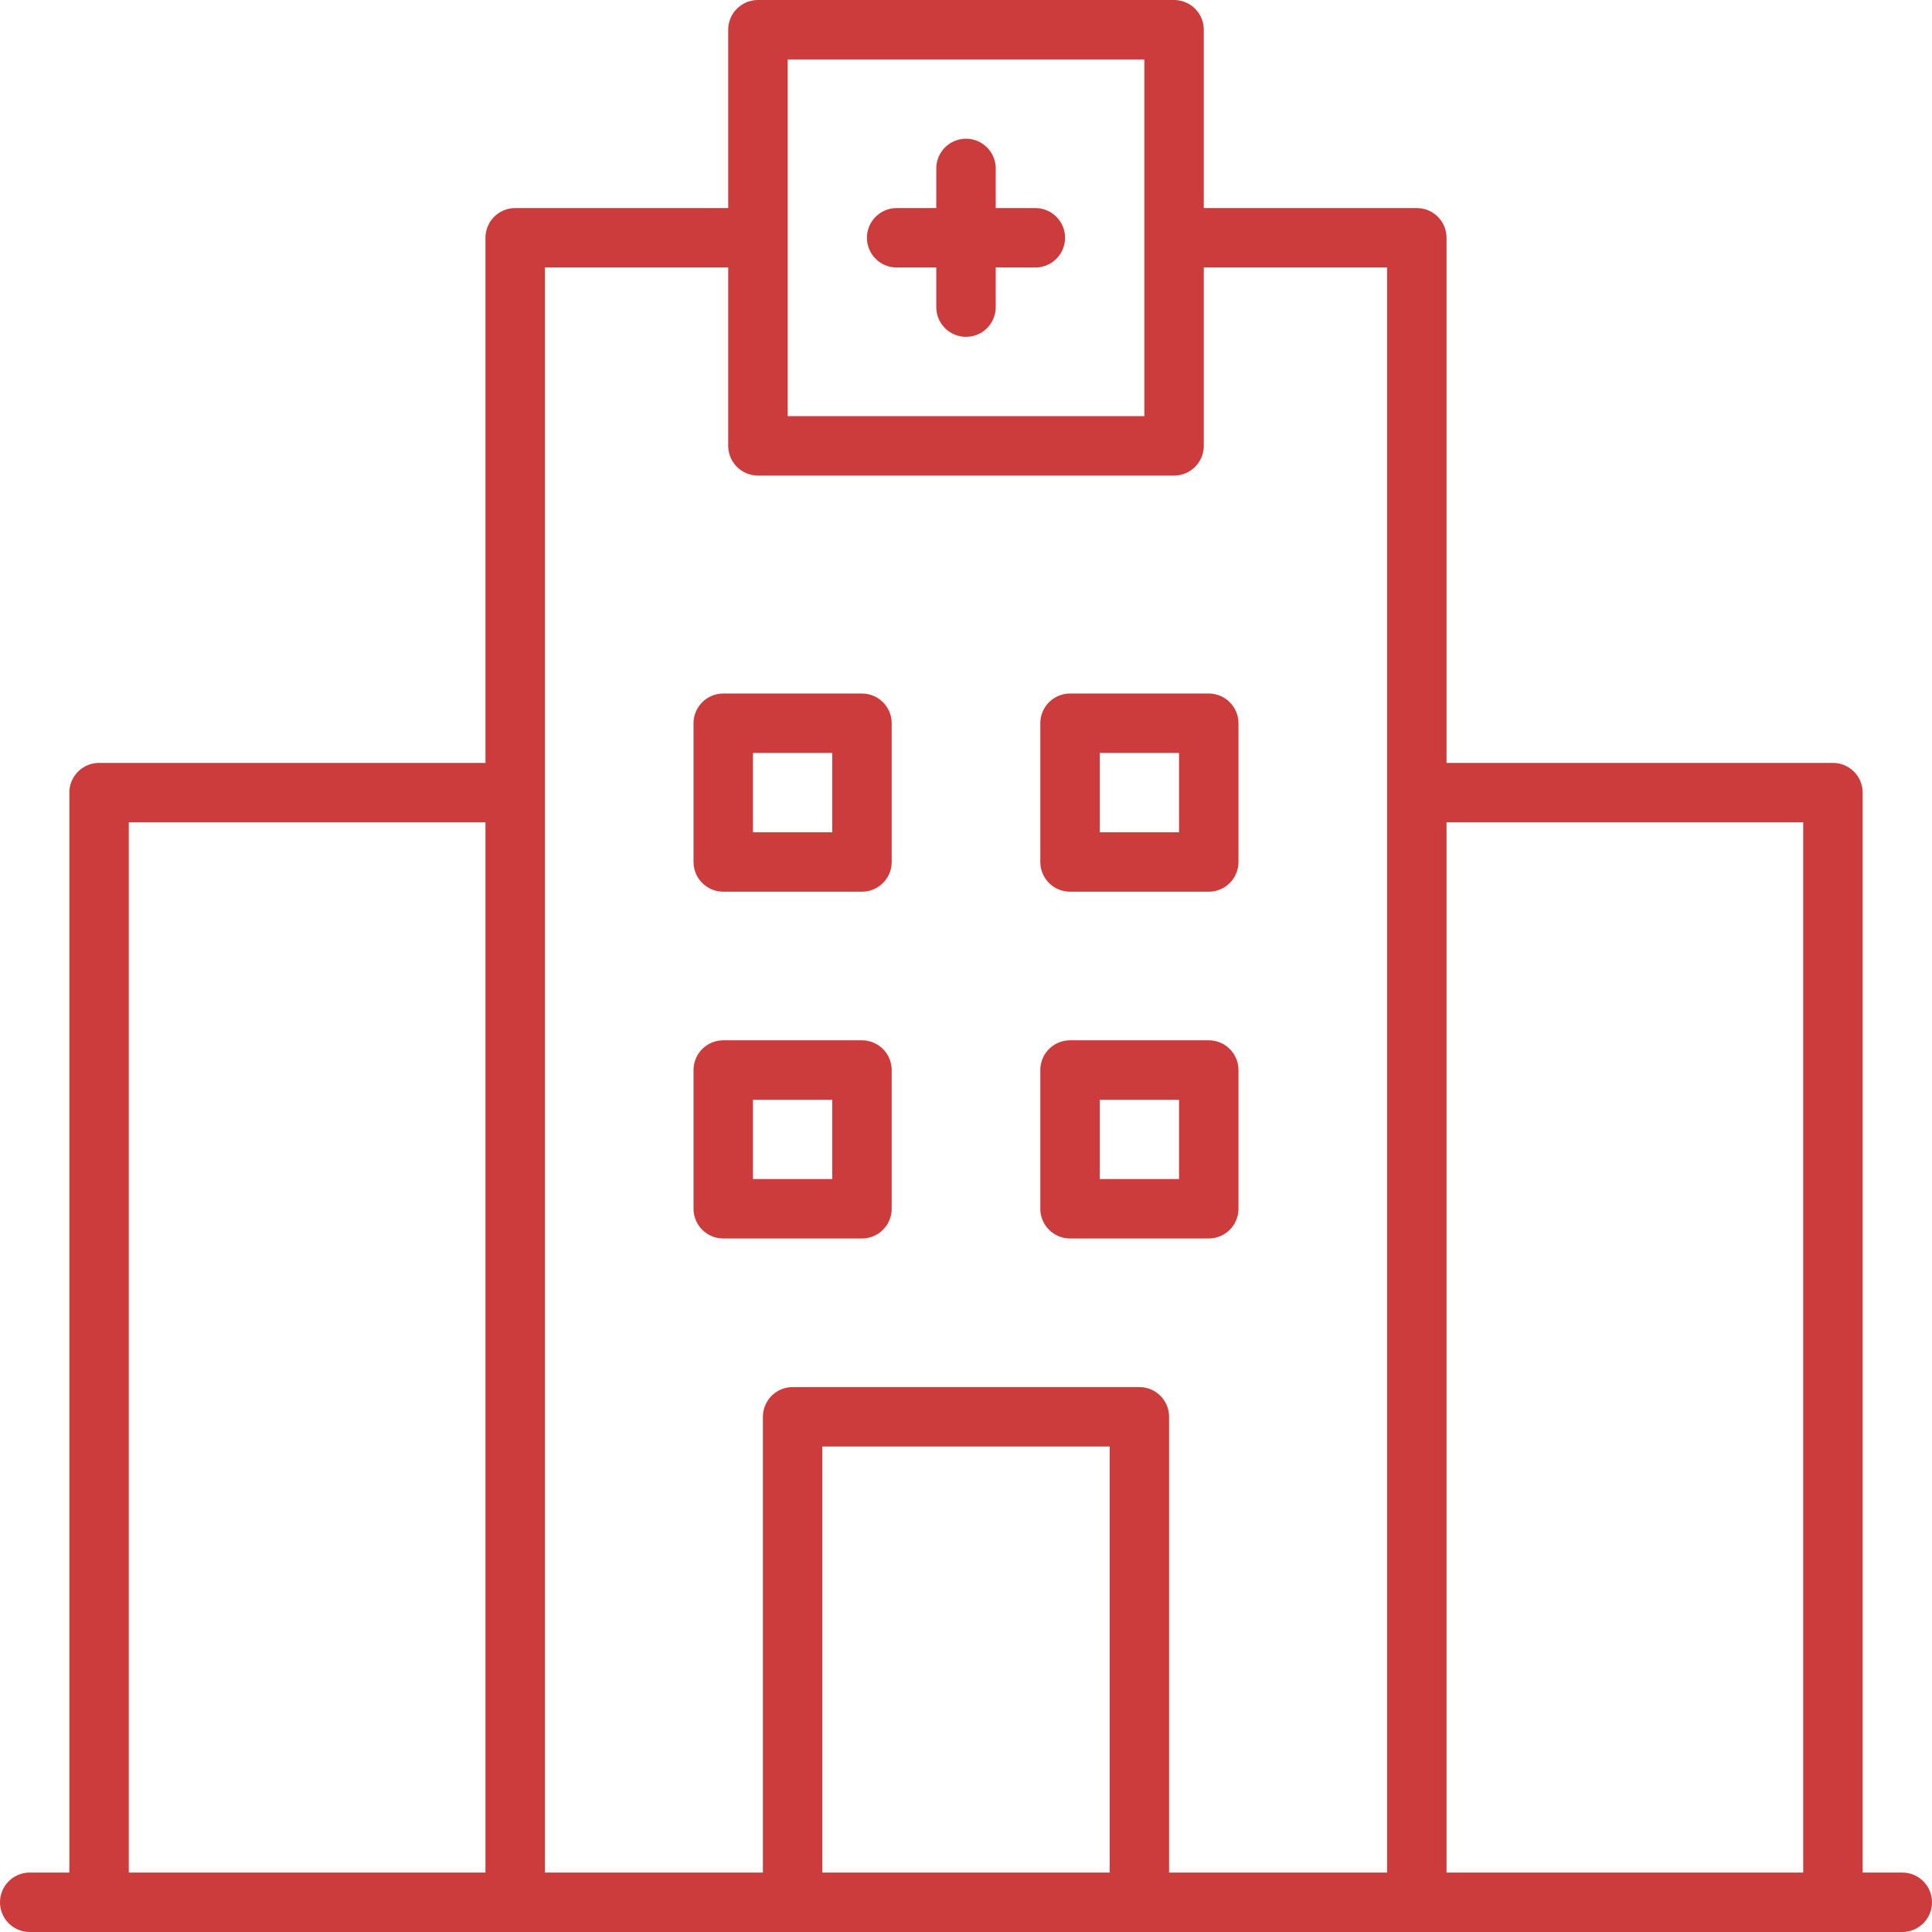<svg width="65" height="65" viewBox="0 0 65 65" fill="none" xmlns="http://www.w3.org/2000/svg">
<path d="M47.667 26.667H61.667V64H3.333V26.667H17.333M1 64H64M32.5 5.667V10.333M34.833 8H30.167M39.5 8H47.667V64H17.333V8H25.5M25.5 1H39.5V15H25.5V1ZM26.667 47.667H38.333V64H26.667V47.667ZM24.333 36H29V40.667H24.333V36ZM36 36H40.667V40.667H36V36ZM24.333 24.333H29V29H24.333V24.333ZM36 24.333H40.667V29H36V24.333Z" stroke="#CC3C3C" stroke-width="2" stroke-linecap="round" stroke-linejoin="round"/>
</svg>
